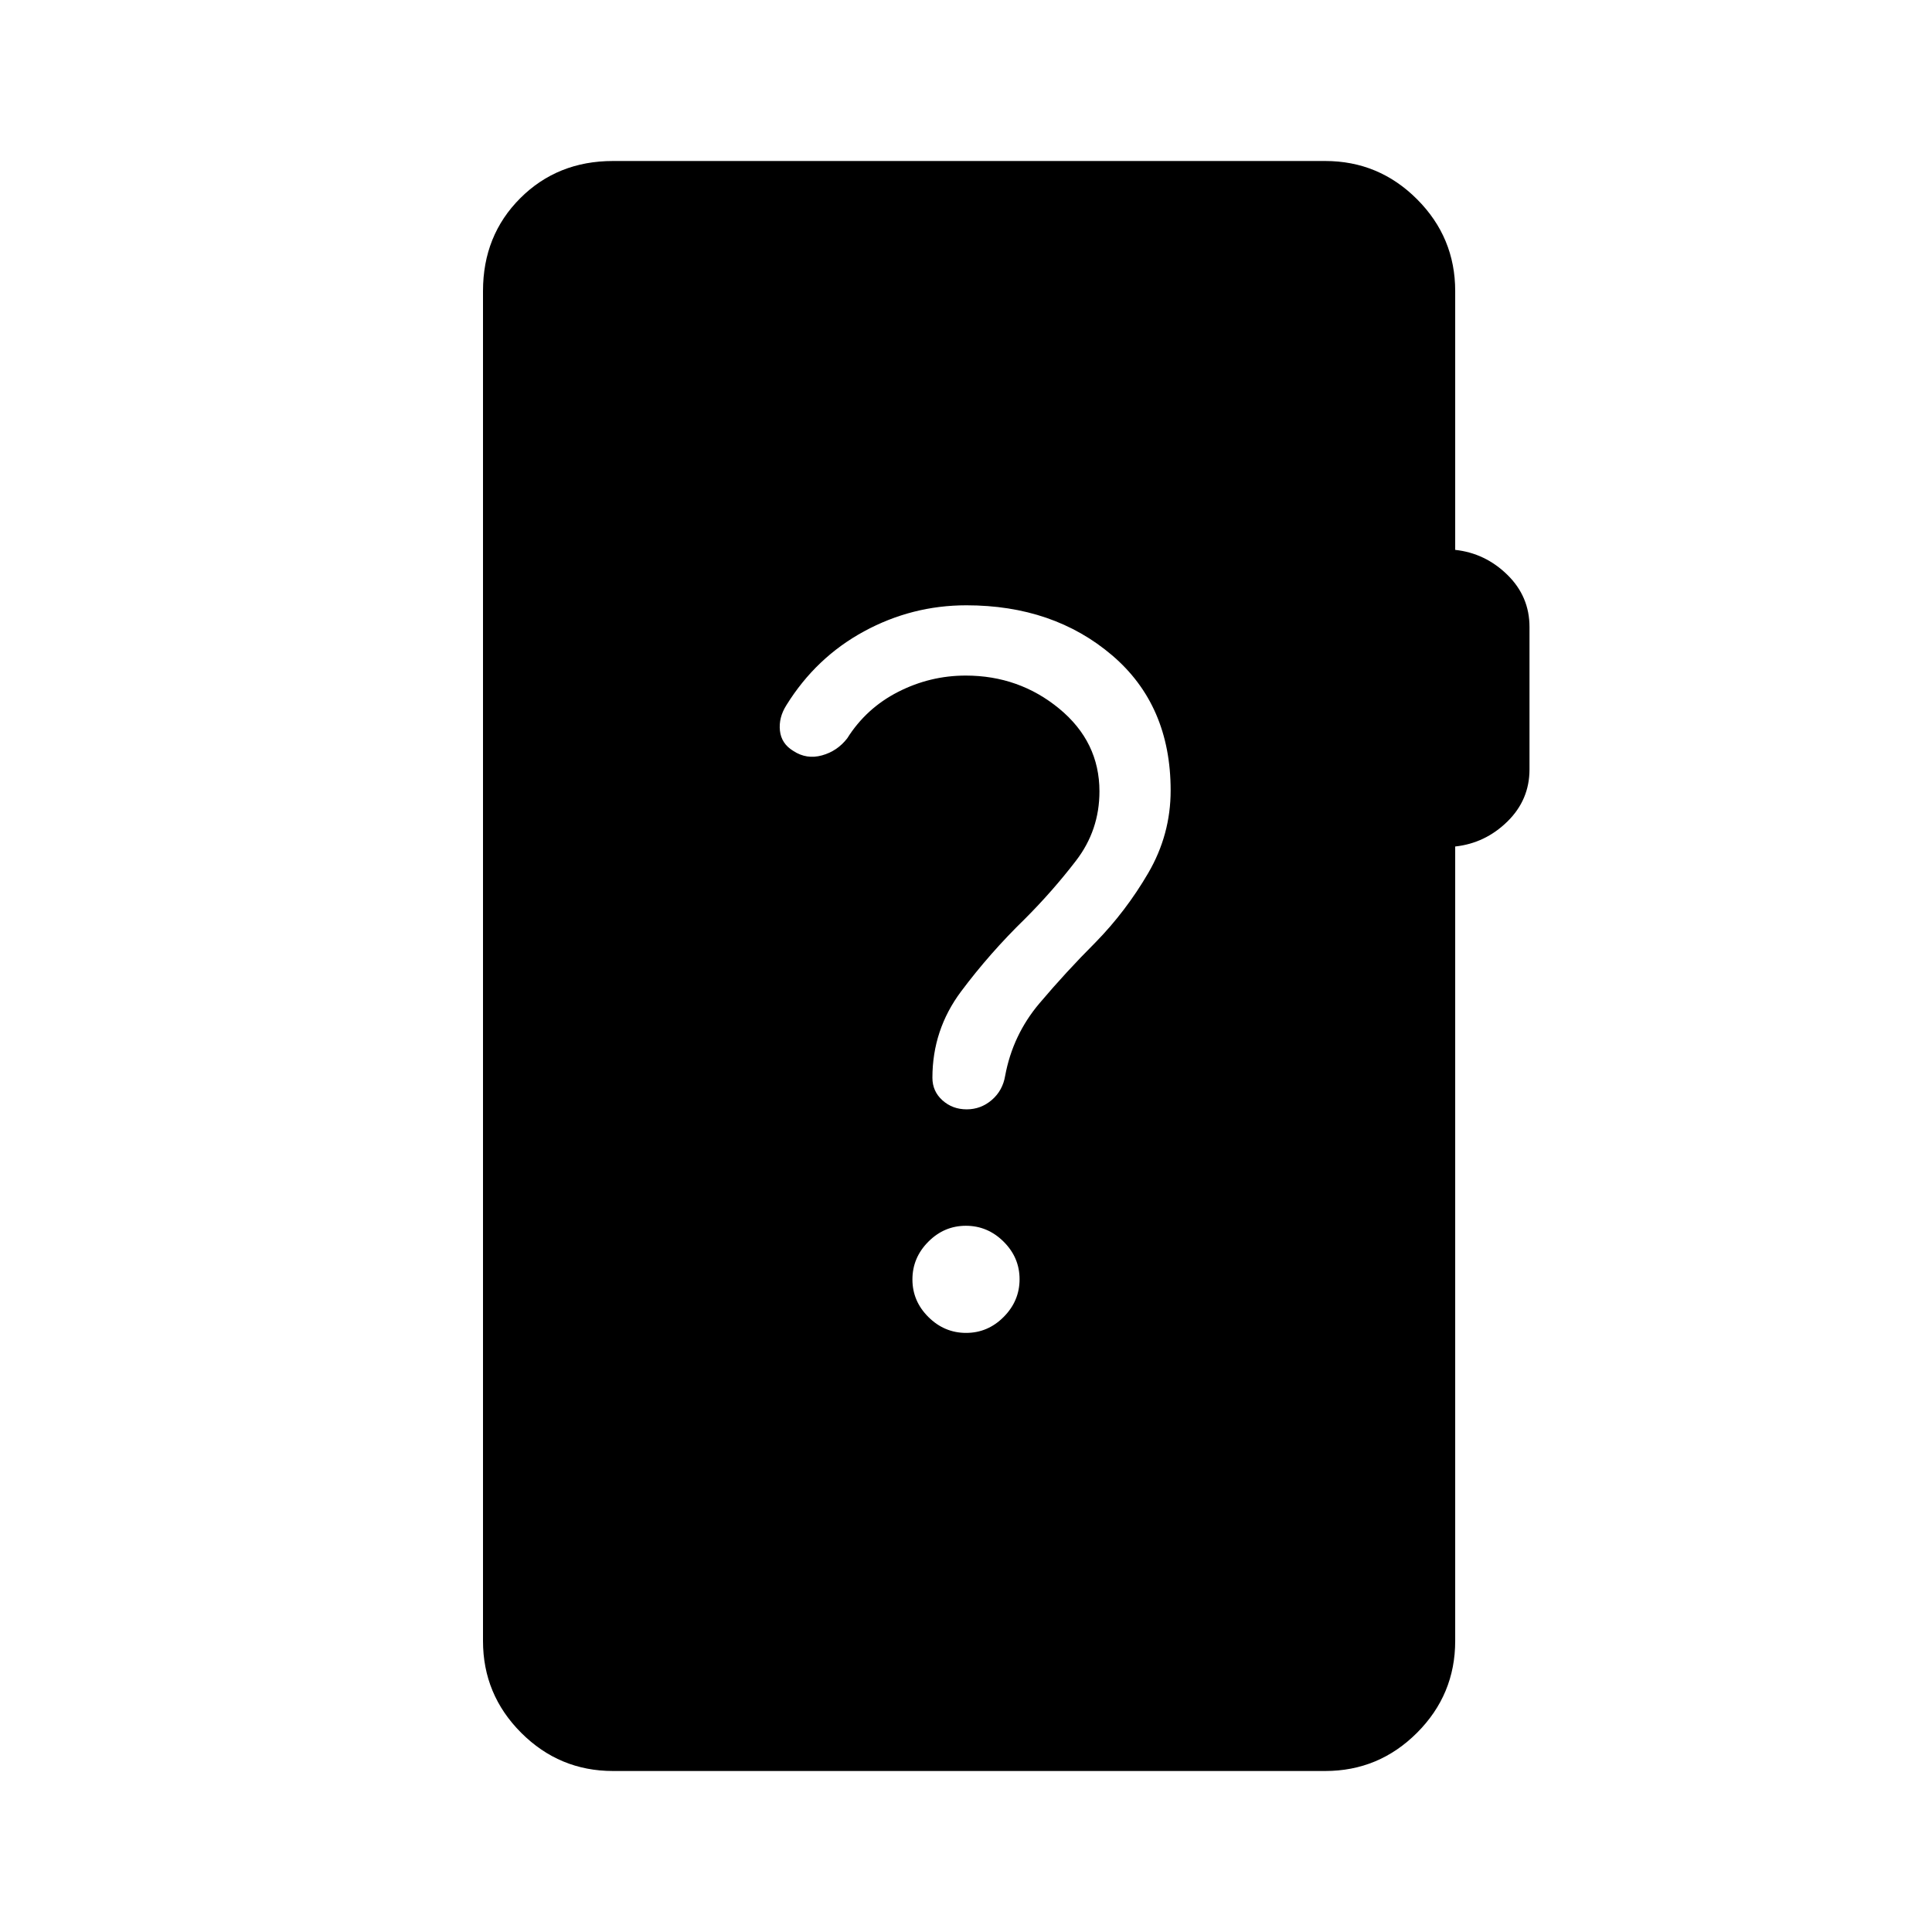 <svg xmlns="http://www.w3.org/2000/svg" height="24" viewBox="0 -960 960 960" width="24"><path d="M304.62-80q-26.66 0-45.64-18.98T240-144.62v-670.76q0-27.62 18.5-46.12Q277-880 304.62-880h353.84q26.66 0 45.64 18.98t18.98 45.64v128.61Q738-685.15 749-674.38q11 10.76 11 25.92v70.77q0 15.15-11 25.92-11 10.77-25.92 12.39v394.76q0 26.66-18.98 45.64T658.46-80H304.62Zm175.43-217.69q10.8 0 18.68-7.94 7.89-7.94 7.89-18.73t-7.94-18.68q-7.94-7.88-18.73-7.88-10.8 0-18.68 7.93-7.89 7.94-7.89 18.73 0 10.8 7.94 18.68 7.94 7.89 18.73 7.89ZM394.2-586.86q6.57 4.32 14.22 2.21 7.66-2.12 12.58-8.5 9.41-14.96 25.28-23.06 15.87-8.1 33.57-8.1 26.53 0 46.5 16.46 19.96 16.47 19.96 41.08 0 19.31-11.66 34.46-11.65 15.16-25.42 28.93-17.46 17-31.69 36.05-14.23 19.05-14.23 42.87 0 6.72 4.99 11.21 4.99 4.48 12.04 4.48 7.04 0 12.47-4.65 5.42-4.66 6.65-12.04 3.77-20.31 17.04-36 13.27-15.69 27.81-30.23 15.13-15.45 26.26-34.53 11.12-19.09 11.12-41.01 0-42.39-29.15-67.2-29.16-24.8-72.36-24.8-27.01 0-50.86 12.96-23.86 12.96-38.55 36.65-3.92 6.16-3.23 12.66t6.66 10.1Z"/></svg>